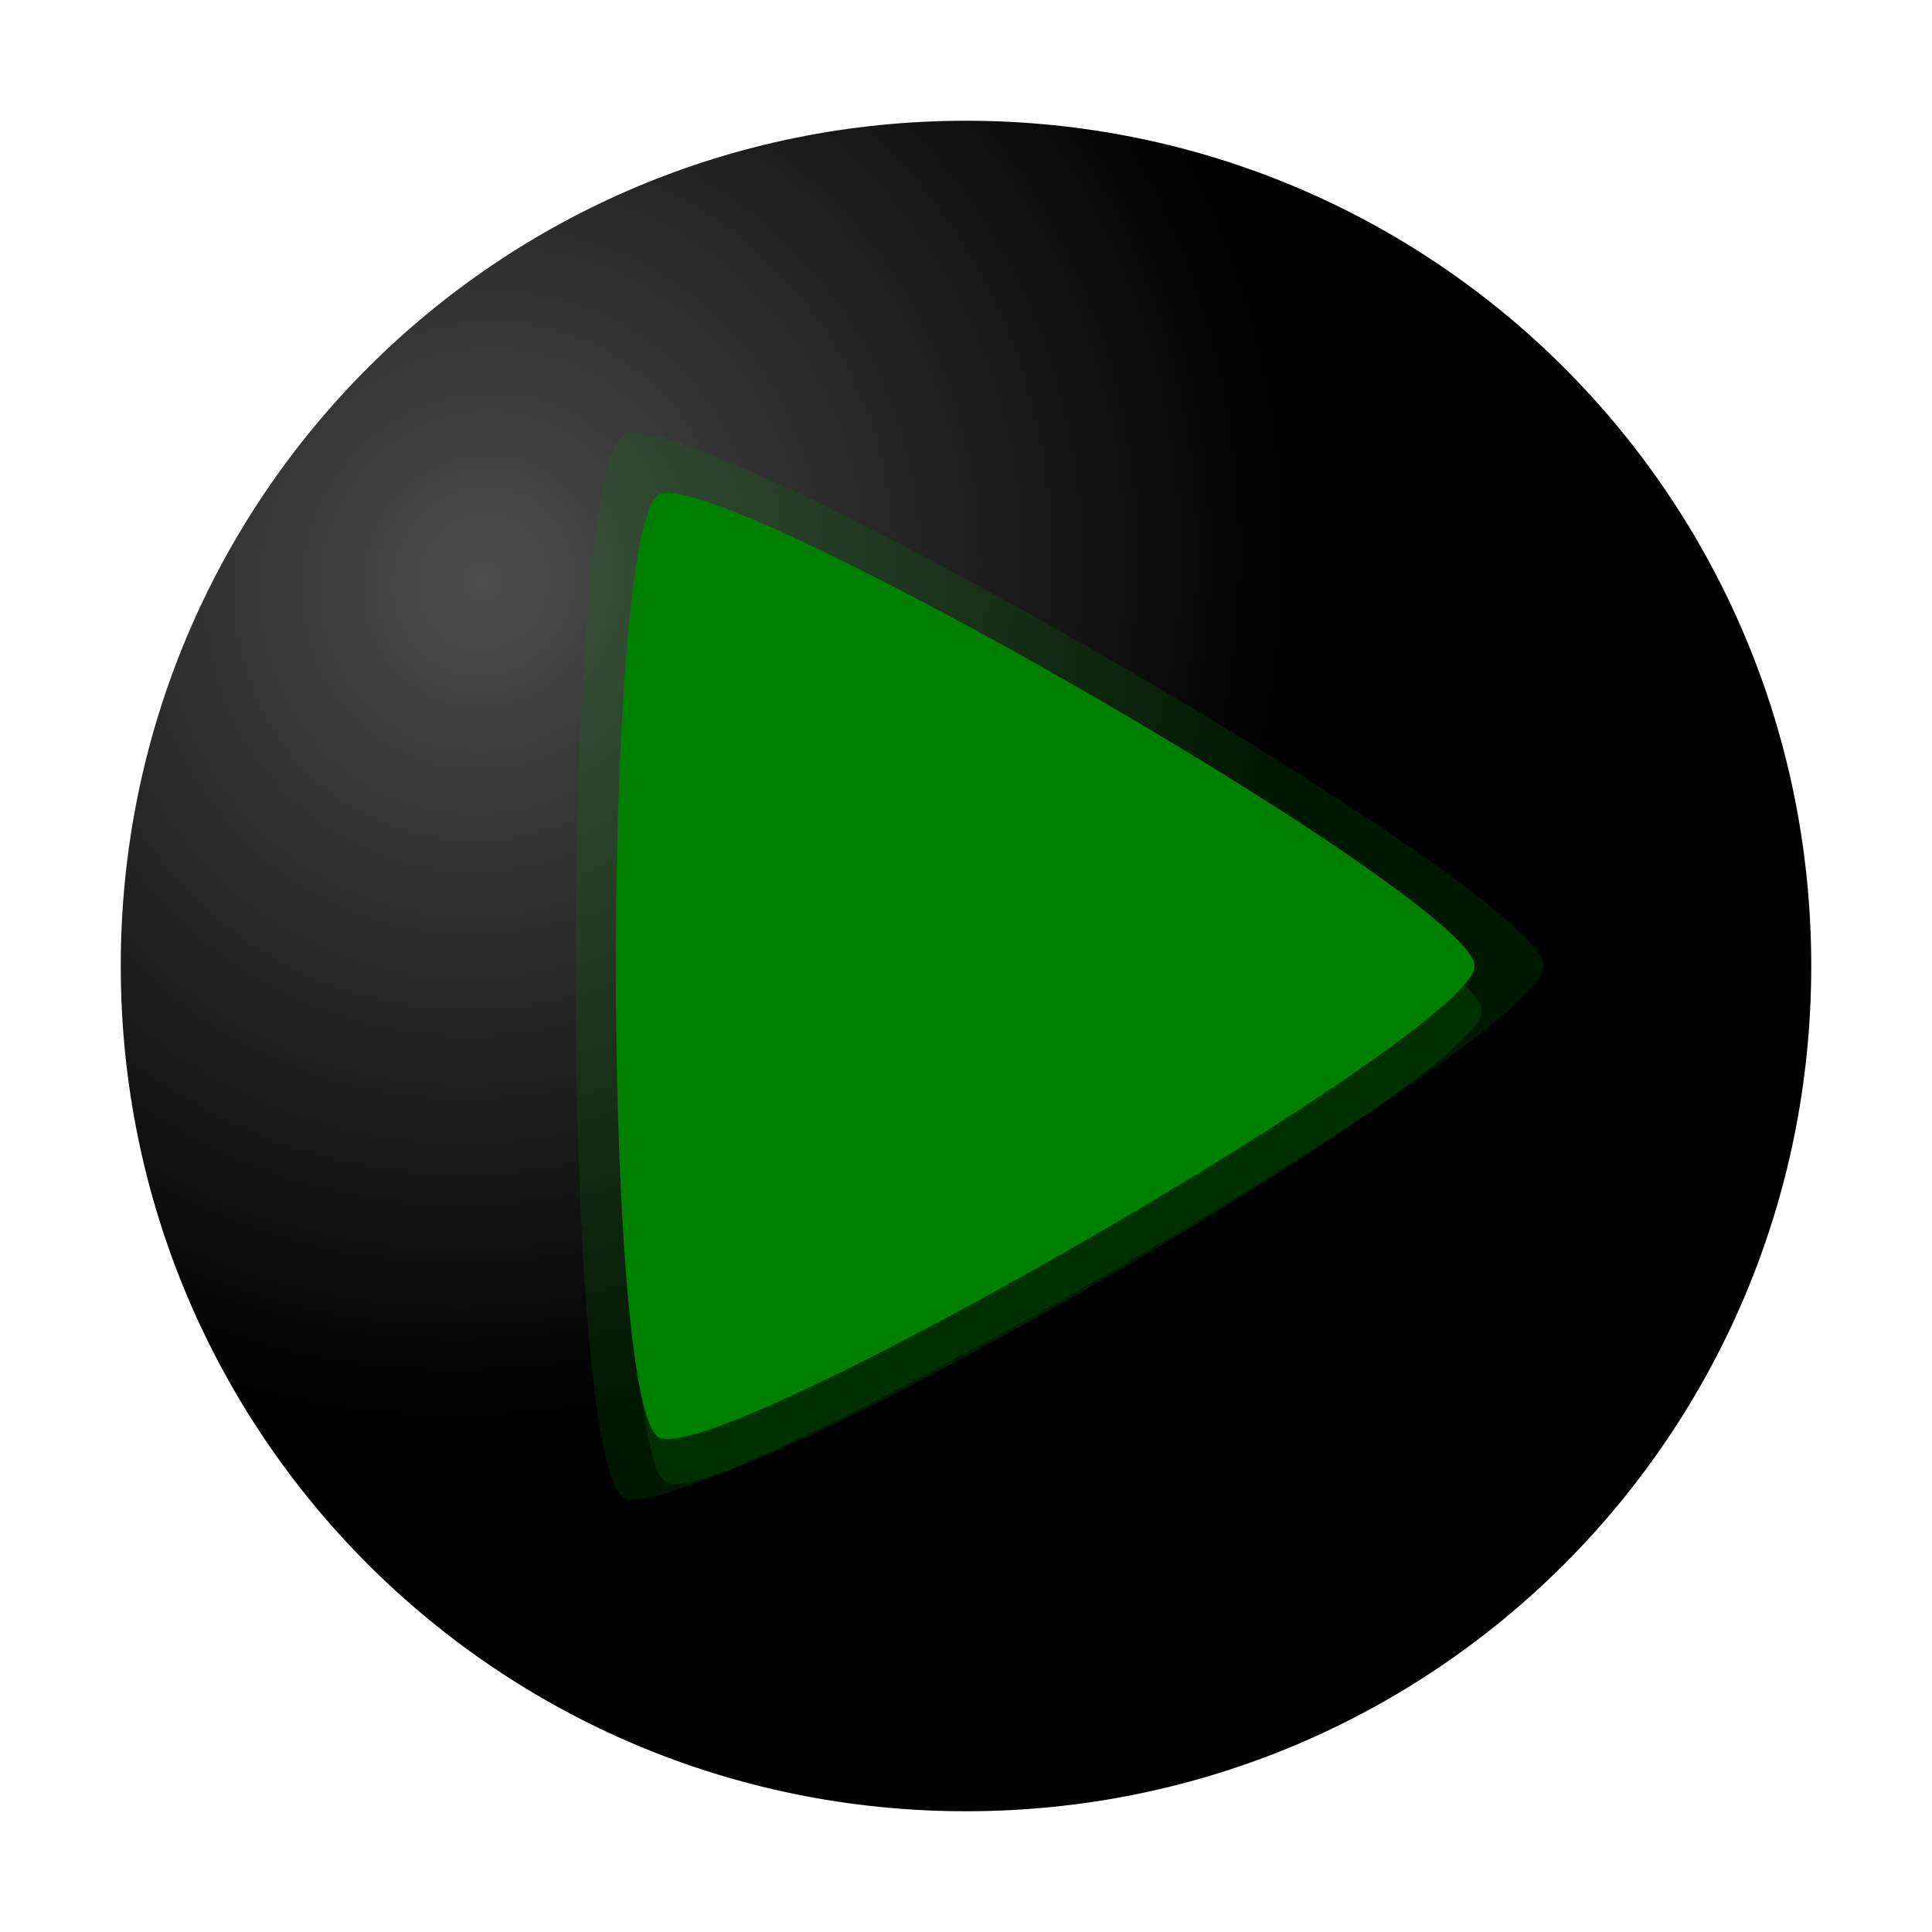 <svg xmlns="http://www.w3.org/2000/svg" xmlns:xlink="http://www.w3.org/1999/xlink" width="64" height="64" version="1"><defs><linearGradient id="b"><stop offset="0" stop-color="#37abc8"/><stop offset="1" stop-color="#afdde9"/></linearGradient><linearGradient id="a"><stop offset="0" stop-color="#4d4d4d"/><stop offset="1"/></linearGradient><radialGradient xlink:href="#a" id="c" cx="16" cy="19.25" fx="16" fy="19.25" r="28" gradientUnits="userSpaceOnUse" gradientTransform="matrix(.884 .339 -.358 .934 8.75 -4.15)"/></defs><path d="M32 4C16.49 4 4 16.49 4 32s12.49 28 28 28 28-12.49 28-28S47.51 4 32 4z" fill="url(#c)"/><path d="M20.94 14.33a.63.63 0 0 0-.28.07c-2.13 1.23-2.13 33.97 0 35.2 2.13 1.23 30.48-15.14 30.48-17.6 0-2.39-26.6-17.82-30.2-17.67z" opacity=".19" fill="green"/><path d="M22.31 17.83a.56.56 0 0 0-.25.06c-1.88 1.09-1.88 30.12 0 31.21 1.9 1.1 27.03-13.42 27.03-15.6 0-2.12-23.59-15.81-26.78-15.67z" fill="green" opacity=".23"/><path d="M22.07 16.33a.56.56 0 0 0-.25.06c-1.89 1.1-1.89 30.12 0 31.22 1.9 1.1 27.03-13.43 27.03-15.61 0-2.12-23.59-15.8-26.79-15.67z" fill="green"/></svg>